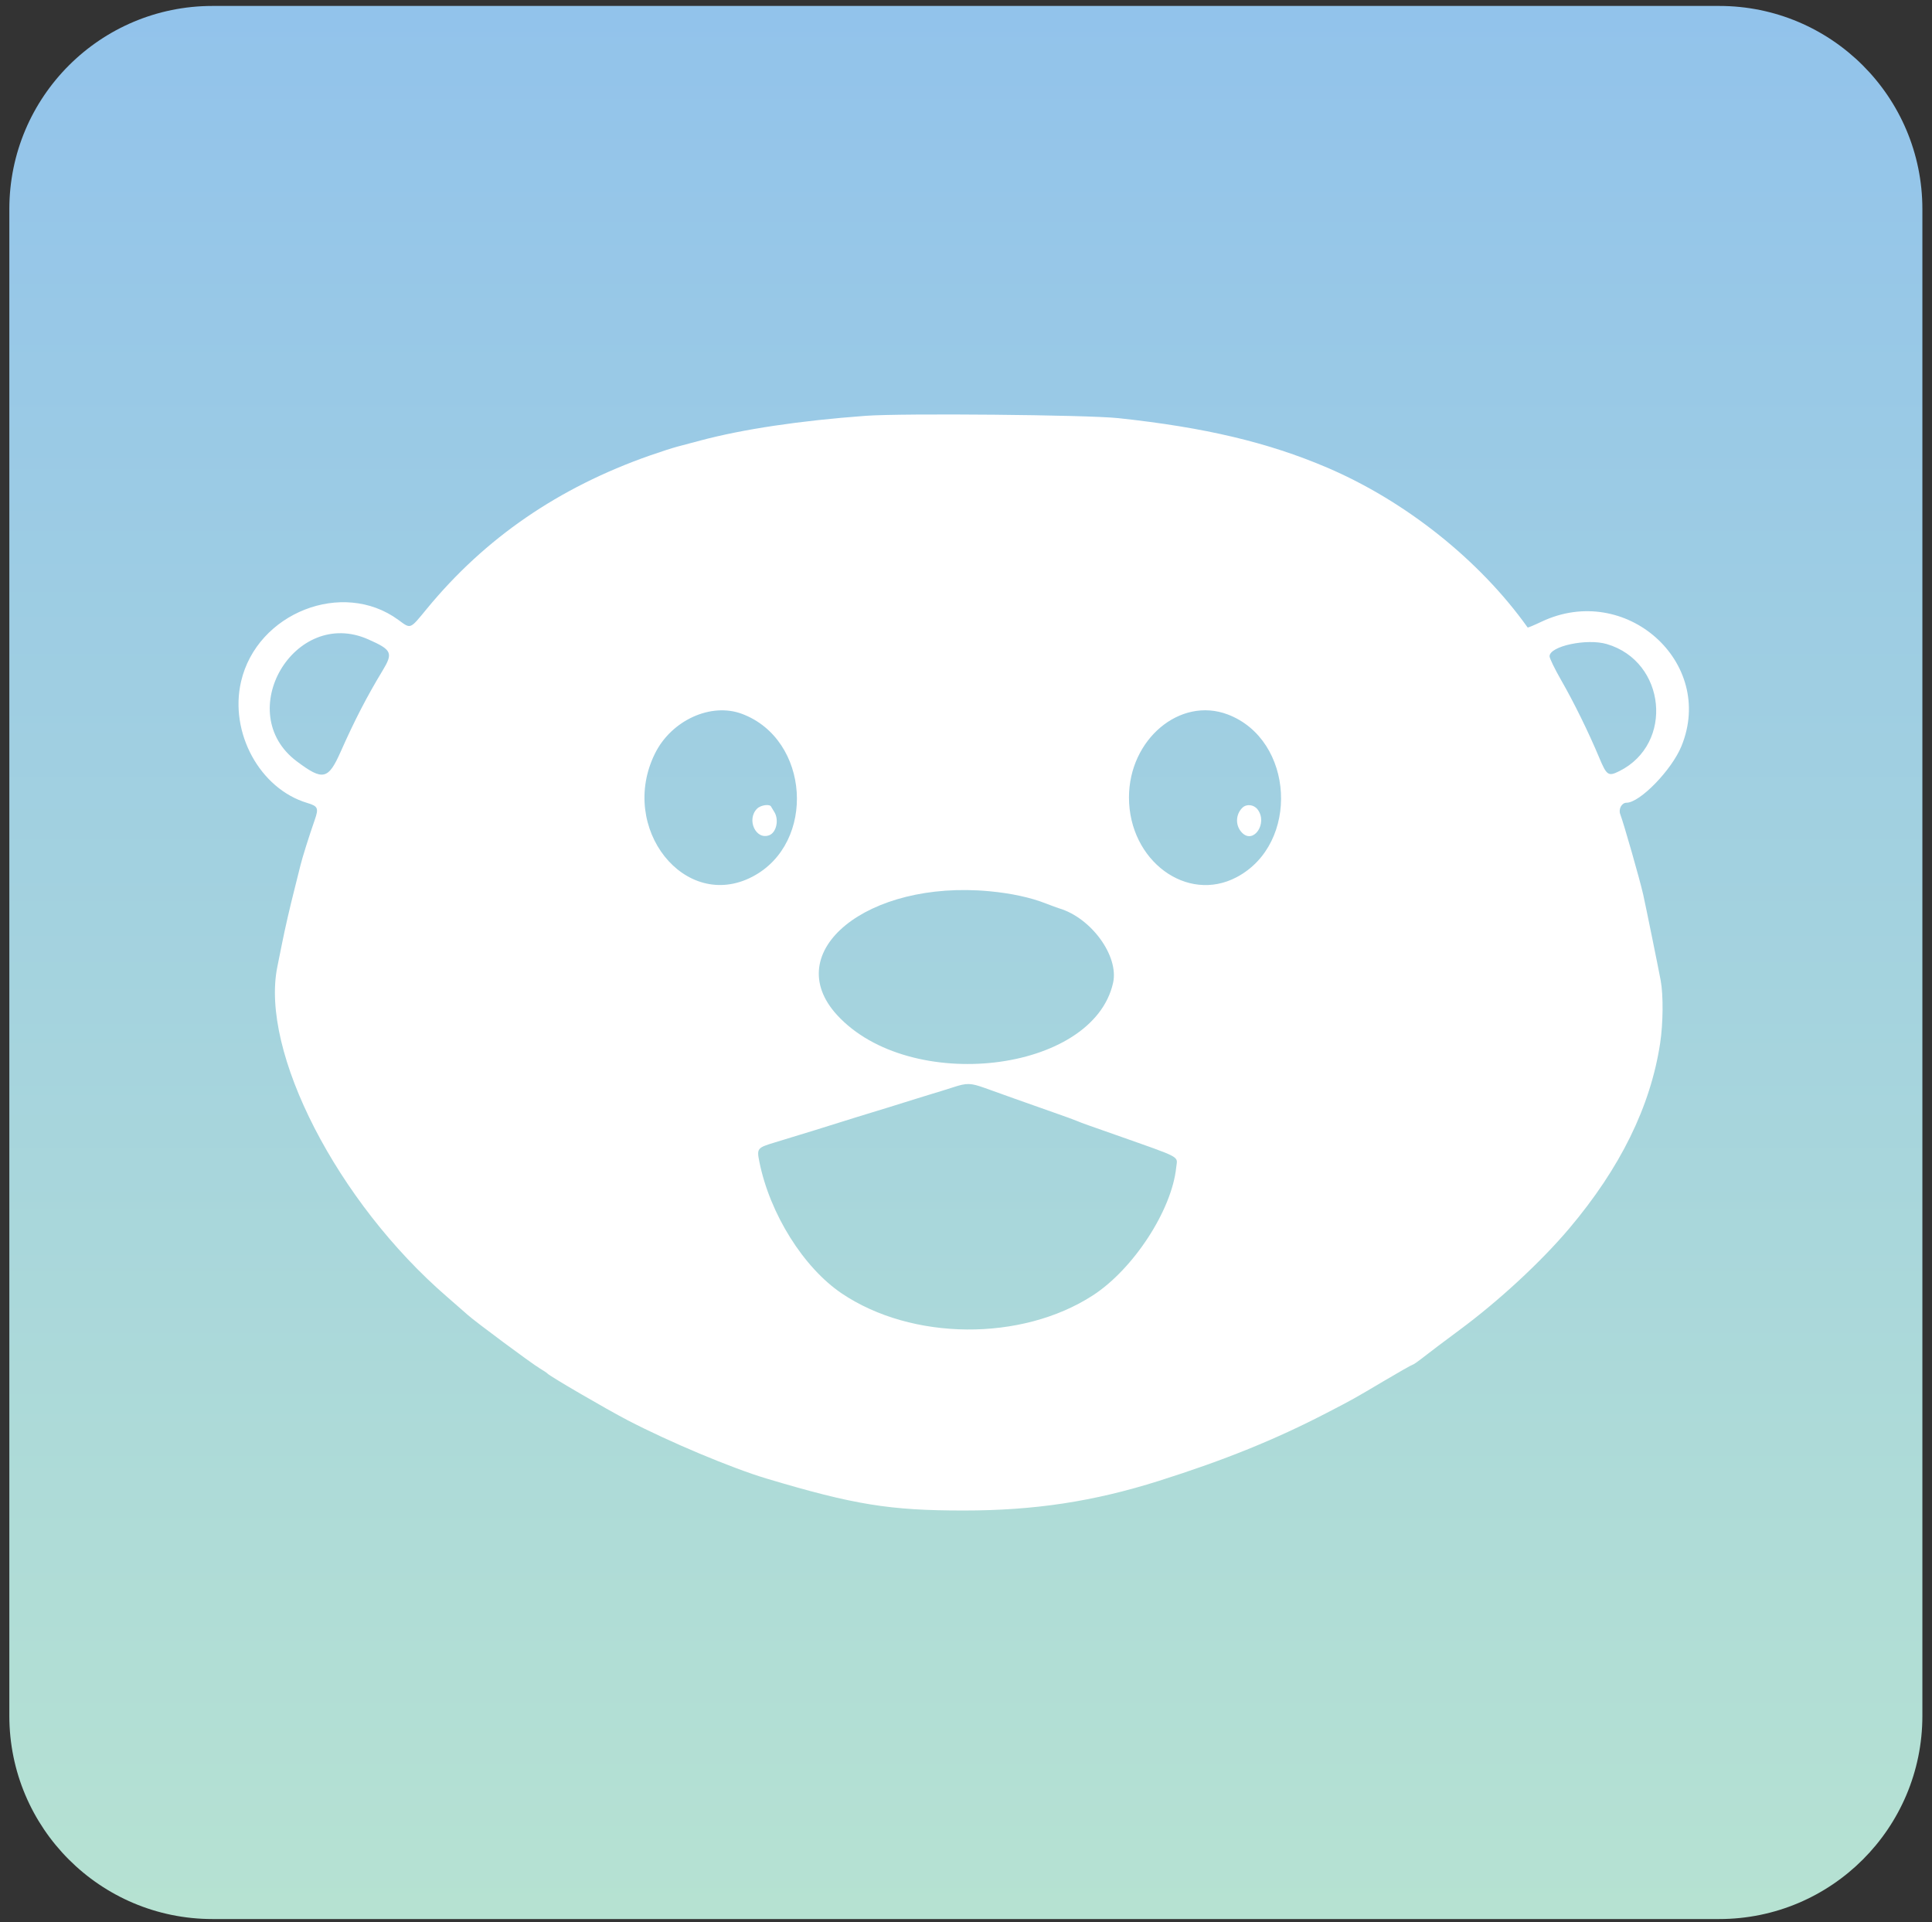 <svg width="194" height="193" viewBox="0 0 194 193" fill="none" xmlns="http://www.w3.org/2000/svg">
<rect x="0" y="0" width="194" height="193" fill="#333333" stroke="none"/>
<path d="M0.938 20.999C0.938 9.731 10.072 0.597 21.34 0.597H172.632C183.9 0.597 193.034 9.731 193.034 20.999V172.291C193.034 183.559 183.9 192.694 172.632 192.694H21.34C10.072 192.694 0.938 183.559 0.938 172.291V20.999Z" fill="url(#paint0_linear)"/>
<path fill-rule="evenodd" clip-rule="evenodd" d="M86.925 41.753C80.294 42.243 74.627 43.09 70.333 44.232C69.553 44.44 68.515 44.715 68.027 44.844C67.538 44.973 66.301 45.372 65.276 45.731C56.088 48.951 48.706 54.022 42.858 61.133C41.134 63.229 41.273 63.176 39.99 62.237C34.405 58.152 25.808 61.528 24.206 68.435C23.017 73.559 26.089 79.198 30.844 80.623C31.932 80.949 32.018 81.144 31.602 82.334C31.036 83.954 30.352 86.132 30.166 86.904C30.072 87.294 29.823 88.292 29.612 89.122C29.099 91.139 28.63 93.182 28.307 94.8C28.161 95.532 27.955 96.557 27.849 97.077C26.11 105.608 33.877 120.709 44.9 130.225C45.789 130.993 46.725 131.811 46.98 132.044C47.677 132.679 53.373 136.906 54.186 137.391C54.576 137.623 54.935 137.865 54.984 137.927C55.174 138.17 60.866 141.485 63.013 142.603C67.229 144.797 73.472 147.417 76.988 148.469C85.778 151.097 89.337 151.673 96.774 151.673C103.88 151.673 109.809 150.772 116.382 148.693C122.992 146.603 128.062 144.549 133.24 141.863C135.888 140.491 135.88 140.495 138.945 138.679C140.472 137.774 141.779 137.033 141.85 137.033C141.92 137.033 142.427 136.678 142.976 136.244C143.526 135.809 145.133 134.597 146.548 133.551C150.485 130.64 154.725 126.72 157.553 123.375C162.698 117.291 165.736 111.106 166.702 104.753C167.005 102.751 167.03 99.928 166.756 98.449C166.537 97.266 165.225 90.82 165.002 89.832C164.665 88.335 163.057 82.707 162.695 81.755C162.499 81.238 162.844 80.604 163.322 80.604C164.669 80.604 167.858 77.322 168.839 74.926C172.291 66.494 163.219 58.426 154.785 62.428C154.045 62.779 153.421 63.04 153.397 63.007C148.585 56.253 141.138 50.317 133.255 46.95C127.325 44.418 120.988 42.917 112.301 41.987C109.164 41.652 90.607 41.48 86.925 41.753ZM36.972 64.197C39.358 65.252 39.496 65.556 38.413 67.343C36.852 69.919 35.603 72.336 34.219 75.458C32.959 78.3 32.428 78.419 29.8 76.447C23.315 71.579 29.557 60.918 36.972 64.197ZM161.345 64.671C167.293 66.417 168.111 74.681 162.609 77.428C161.498 77.984 161.336 77.876 160.585 76.079C159.518 73.529 158.051 70.541 156.778 68.324C156.13 67.194 155.598 66.103 155.598 65.9C155.598 64.88 159.336 64.081 161.345 64.671ZM74.498 71.677C81.315 74.223 81.998 84.648 75.568 88.023C68.768 91.591 62.066 83.137 65.769 75.661C67.422 72.325 71.386 70.516 74.498 71.677ZM123.284 71.741C129.964 74.28 130.538 84.712 124.182 88.077C119.179 90.725 113.365 86.422 113.365 80.072C113.365 74.237 118.501 69.923 123.284 71.741ZM76.021 81.2C74.931 82.29 75.894 84.384 77.246 83.866C77.964 83.59 78.24 82.311 77.751 81.53C77.586 81.264 77.446 81.035 77.441 81.018C77.338 80.702 76.399 80.822 76.021 81.2ZM124.742 81.117C124.046 81.813 124.039 82.938 124.727 83.625C125.894 84.793 127.322 82.641 126.283 81.28C125.898 80.776 125.161 80.698 124.742 81.117ZM99.347 89.491C101.55 89.697 103.478 90.115 105.025 90.721C105.562 90.932 106.161 91.151 106.356 91.21C109.59 92.173 112.365 96.003 111.771 98.682C109.763 107.734 91.343 109.882 84.05 101.916C78.225 95.554 87.097 88.347 99.347 89.491ZM98.916 109.255C99.592 109.495 100.944 109.98 101.919 110.332C102.896 110.685 104.613 111.292 105.735 111.681C106.857 112.072 107.935 112.463 108.13 112.552C108.326 112.641 108.844 112.838 109.284 112.99C109.723 113.142 110.961 113.578 112.034 113.957C118.826 116.359 118.23 116.038 118.107 117.232C117.664 121.523 113.805 127.44 109.731 130.077C102.568 134.713 91.576 134.626 84.529 129.879C80.689 127.291 77.308 121.894 76.253 116.669C75.98 115.315 76.031 115.25 77.786 114.719C80.094 114.021 83.815 112.873 84.529 112.638C84.92 112.511 85.638 112.286 86.127 112.139C87.631 111.687 91.234 110.573 91.982 110.33C92.373 110.202 93.132 109.969 93.668 109.811C94.205 109.653 95.123 109.368 95.709 109.177C97.097 108.725 97.448 108.734 98.916 109.255Z" fill="white"/>
<defs>
<linearGradient id="paint0_linear" x1="96.986" y1="0.597" x2="96.986" y2="192.694" gradientUnits="userSpaceOnUse">
<stop stop-color="#92C3EB"/>
<stop offset="1" stop-color="#B6E2D2"/>
</linearGradient>
</defs>
</svg>
